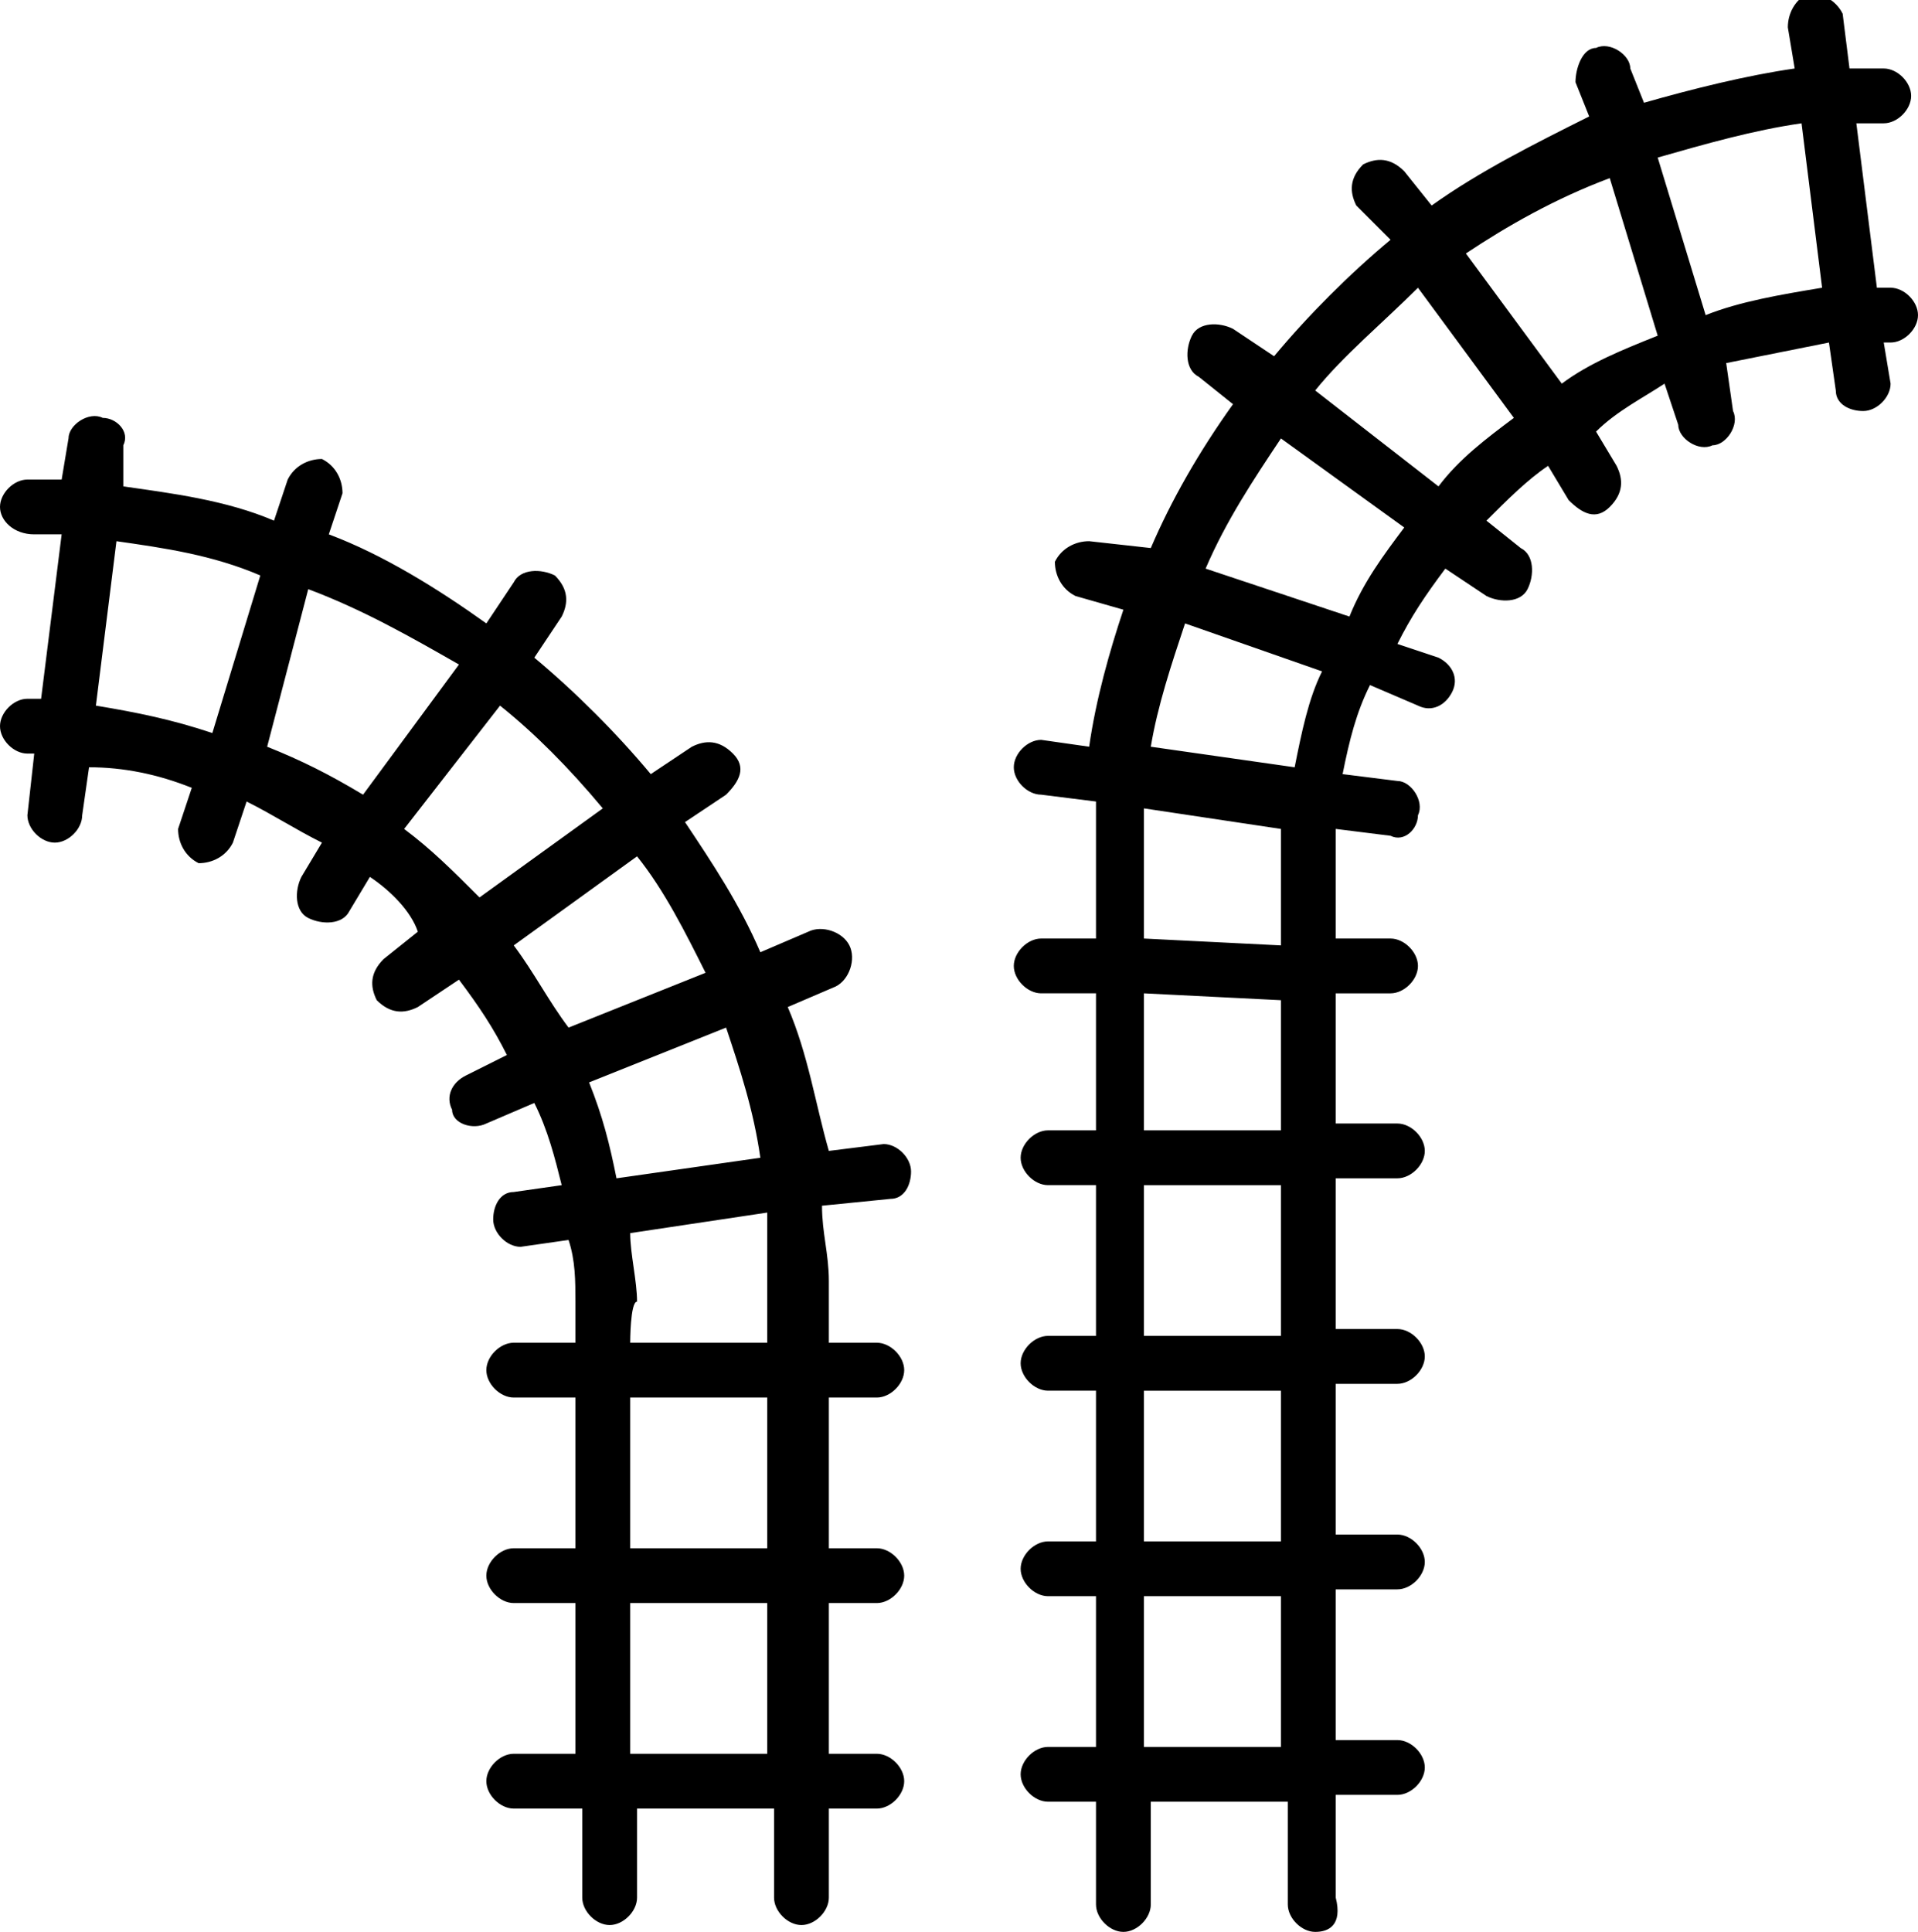 <svg xmlns="http://www.w3.org/2000/svg" viewBox="0 0 28 28.2"><path d="M19.2 28.2c-.2 0-.4-.2-.4-.4v-1.5h-2v1.5c0 .2-.2.4-.4.4s-.4-.2-.4-.4v-1.5h-.7c-.2 0-.4-.2-.4-.4s.2-.4.4-.4h.7v-2.2h-.7c-.2 0-.4-.2-.4-.4s.2-.4.4-.4h.7v-2.2h-.7c-.2 0-.4-.2-.4-.4s.2-.4.4-.4h.7v-2.2h-.7c-.2 0-.4-.2-.4-.4s.2-.4.4-.4h.7v-2h-.8c-.2 0-.4-.2-.4-.4s.2-.4.4-.4h.8v-2l-.8-.1c-.2 0-.4-.2-.4-.4s.2-.4.4-.4l.7.1c.1-.7.3-1.4.5-2l-.7-.2c-.2-.1-.3-.3-.3-.5.1-.2.3-.3.5-.3l.9.1c.3-.7.7-1.4 1.2-2.1l-.5-.4c-.2-.1-.2-.4-.1-.6.1-.2.4-.2.6-.1l.6.4c.5-.6 1.1-1.2 1.7-1.7l-.5-.5c-.1-.2-.1-.4.1-.6.2-.1.4-.1.6.1l.4.5c.7-.5 1.5-.9 2.3-1.3l-.2-.5c0-.2.1-.5.3-.5.2-.1.5.1.5.3l.2.5c.7-.2 1.5-.4 2.2-.5l-.1-.6c0-.2.1-.4.3-.5.2 0 .4.1.5.3l.1.8h.5c.2 0 .4.2.4.4s-.2.4-.4.4h-.4l.3 2.4h.2c.2 0 .4.2.4.4s-.2.4-.4.4h-.1l.1.6c0 .2-.2.4-.4.4s-.4-.1-.4-.3l-.1-.7-1.5.3.1.7c.1.2-.1.5-.3.5-.2.1-.5-.1-.5-.3l-.2-.6c-.3.2-.7.4-1 .7l.3.5c.1.2.1.4-.1.6s-.4.1-.6-.1l-.3-.5c-.3.2-.6.5-.9.8l.5.4c.2.1.2.4.1.6-.1.2-.4.2-.6.1l-.6-.4c-.3.4-.5.7-.7 1.1l.6.2c.2.1.3.3.2.5-.1.2-.3.3-.5.2L20 10c-.2.4-.3.8-.4 1.3l.8.1c.2 0 .4.3.3.5 0 .2-.2.4-.4.3l-.8-.1v1.6h.8c.2 0 .4.2.4.4s-.2.4-.4.4h-.8v1.9h.9c.2 0 .4.2.4.4s-.2.4-.4.4h-.9v2.2h.9c.2 0 .4.2.4.4s-.2.4-.4.4h-.9v2.2h.9c.2 0 .4.2.4.4s-.2.4-.4.4h-.9v2.2h.9c.2 0 .4.2.4.4s-.2.4-.4.4h-.9v1.5c.1.4-.1.5-.3.5zm-2.5-2.7h2v-2.2h-2v2.2zm0-3h2v-2.2h-2v2.2zm0-3h2v-2.2h-2v2.2zm0-3h2v-1.9l-2-.1v2zm0-2.8l2 .1v-1.7l-2-.3v1.9zm.1-2.8l2.1.3c.1-.5.2-1 .4-1.4l-2-.7c-.2.6-.4 1.2-.5 1.8zm.8-2.6l2.1.7c.2-.5.5-.9.8-1.3l-1.8-1.3c-.4.6-.8 1.2-1.1 1.9zm1.6-2.6L21 7.1c.3-.4.7-.7 1.1-1l-1.4-1.9c-.5.5-1.1 1-1.5 1.5zm2.2-2l1.4 1.9c.4-.3.9-.5 1.4-.7l-.7-2.3c-.8.3-1.5.7-2.1 1.1zm2.8-1.4l.7 2.3c.5-.2 1.1-.3 1.7-.4l-.3-2.4c-.7.1-1.4.3-2.1.5zM11.7 28.1c-.2 0-.4-.2-.4-.4v-1.3h-2v1.3c0 .2-.2.4-.4.4s-.4-.2-.4-.4v-1.3h-1c-.2 0-.4-.2-.4-.4s.2-.4.4-.4h.9v-2.2h-.9c-.2 0-.4-.2-.4-.4s.2-.4.4-.4h.9v-2.2h-.9c-.2 0-.4-.2-.4-.4s.2-.4.4-.4h.9V19c0-.3 0-.6-.1-.9l-.7.1c-.2 0-.4-.2-.4-.4s.1-.4.3-.4l.7-.1c-.1-.4-.2-.8-.4-1.2l-.7.3c-.2.1-.5 0-.5-.2-.1-.2 0-.4.2-.5l.6-.3c-.2-.4-.4-.7-.7-1.1l-.6.4c-.2.1-.4.1-.6-.1-.1-.2-.1-.4.1-.6l.5-.4c-.1-.3-.4-.6-.7-.8l-.3.5c-.1.2-.4.2-.6.1-.2-.1-.2-.4-.1-.6l.3-.5c-.4-.2-.7-.4-1.1-.6l-.2.6c-.1.2-.3.3-.5.3-.2-.1-.3-.3-.3-.5l.2-.6c-.5-.2-1-.3-1.5-.3l-.1.7c0 .2-.2.4-.4.4s-.4-.2-.4-.4l.1-.9H.4c-.2 0-.4-.2-.4-.4s.2-.4.4-.4h.2l.3-2.4H.5c-.3 0-.5-.2-.5-.4S.2 7 .4 7h.5l.1-.6c0-.2.3-.4.5-.3.2 0 .4.2.3.4v.6c.7.1 1.5.2 2.2.5l.2-.6c.1-.2.3-.3.5-.3.2.1.3.3.3.5l-.2.6c.8.3 1.6.8 2.3 1.3l.4-.6c.1-.2.4-.2.6-.1.2.2.2.4.1.6l-.4.6c.6.5 1.2 1.1 1.7 1.7l.6-.4c.2-.1.4-.1.6.1s.1.4-.1.6l-.6.4c.4.6.8 1.2 1.1 1.9l.7-.3c.2-.1.5 0 .6.2.1.2 0 .5-.2.6l-.7.3c.3.7.4 1.4.6 2.1l.8-.1c.2 0 .4.2.4.4s-.1.4-.3.4l-1 .1c0 .4.1.7.1 1.1v.9h.7c.2 0 .4.2.4.4s-.2.4-.4.4h-.7v2.2h.7c.2 0 .4.2.4.4s-.2.4-.4.4h-.7v2.2h.7c.2 0 .4.2.4.4s-.2.4-.4.4h-.7v1.3c0 .2-.2.4-.4.4zm-2.5-2.5h2v-2.2h-2v2.2zm0-3h2v-2.2h-2v2.2zm0-3h2v-1.9l-2 .3c0 .3.1.7.1 1-.1 0-.1.6-.1.6zm-.6-3.8c.2.5.3.9.4 1.4l2.1-.3c-.1-.7-.3-1.3-.5-1.9l-2 .8zm-1.1-2c.3.4.5.8.8 1.2l2-.8c-.3-.6-.6-1.2-1-1.7l-1.8 1.3zm-1.6-1.7c.4.3.7.6 1.1 1l1.8-1.3c-.5-.6-1-1.1-1.5-1.5l-1.4 1.8zm-2-1.2c.5.2.9.4 1.4.7l1.4-1.9c-.7-.4-1.4-.8-2.2-1.1l-.6 2.3zm-2.5-.6c.6.1 1.1.2 1.7.4l.7-2.3c-.7-.3-1.4-.4-2.1-.5l-.3 2.4z"/></svg>